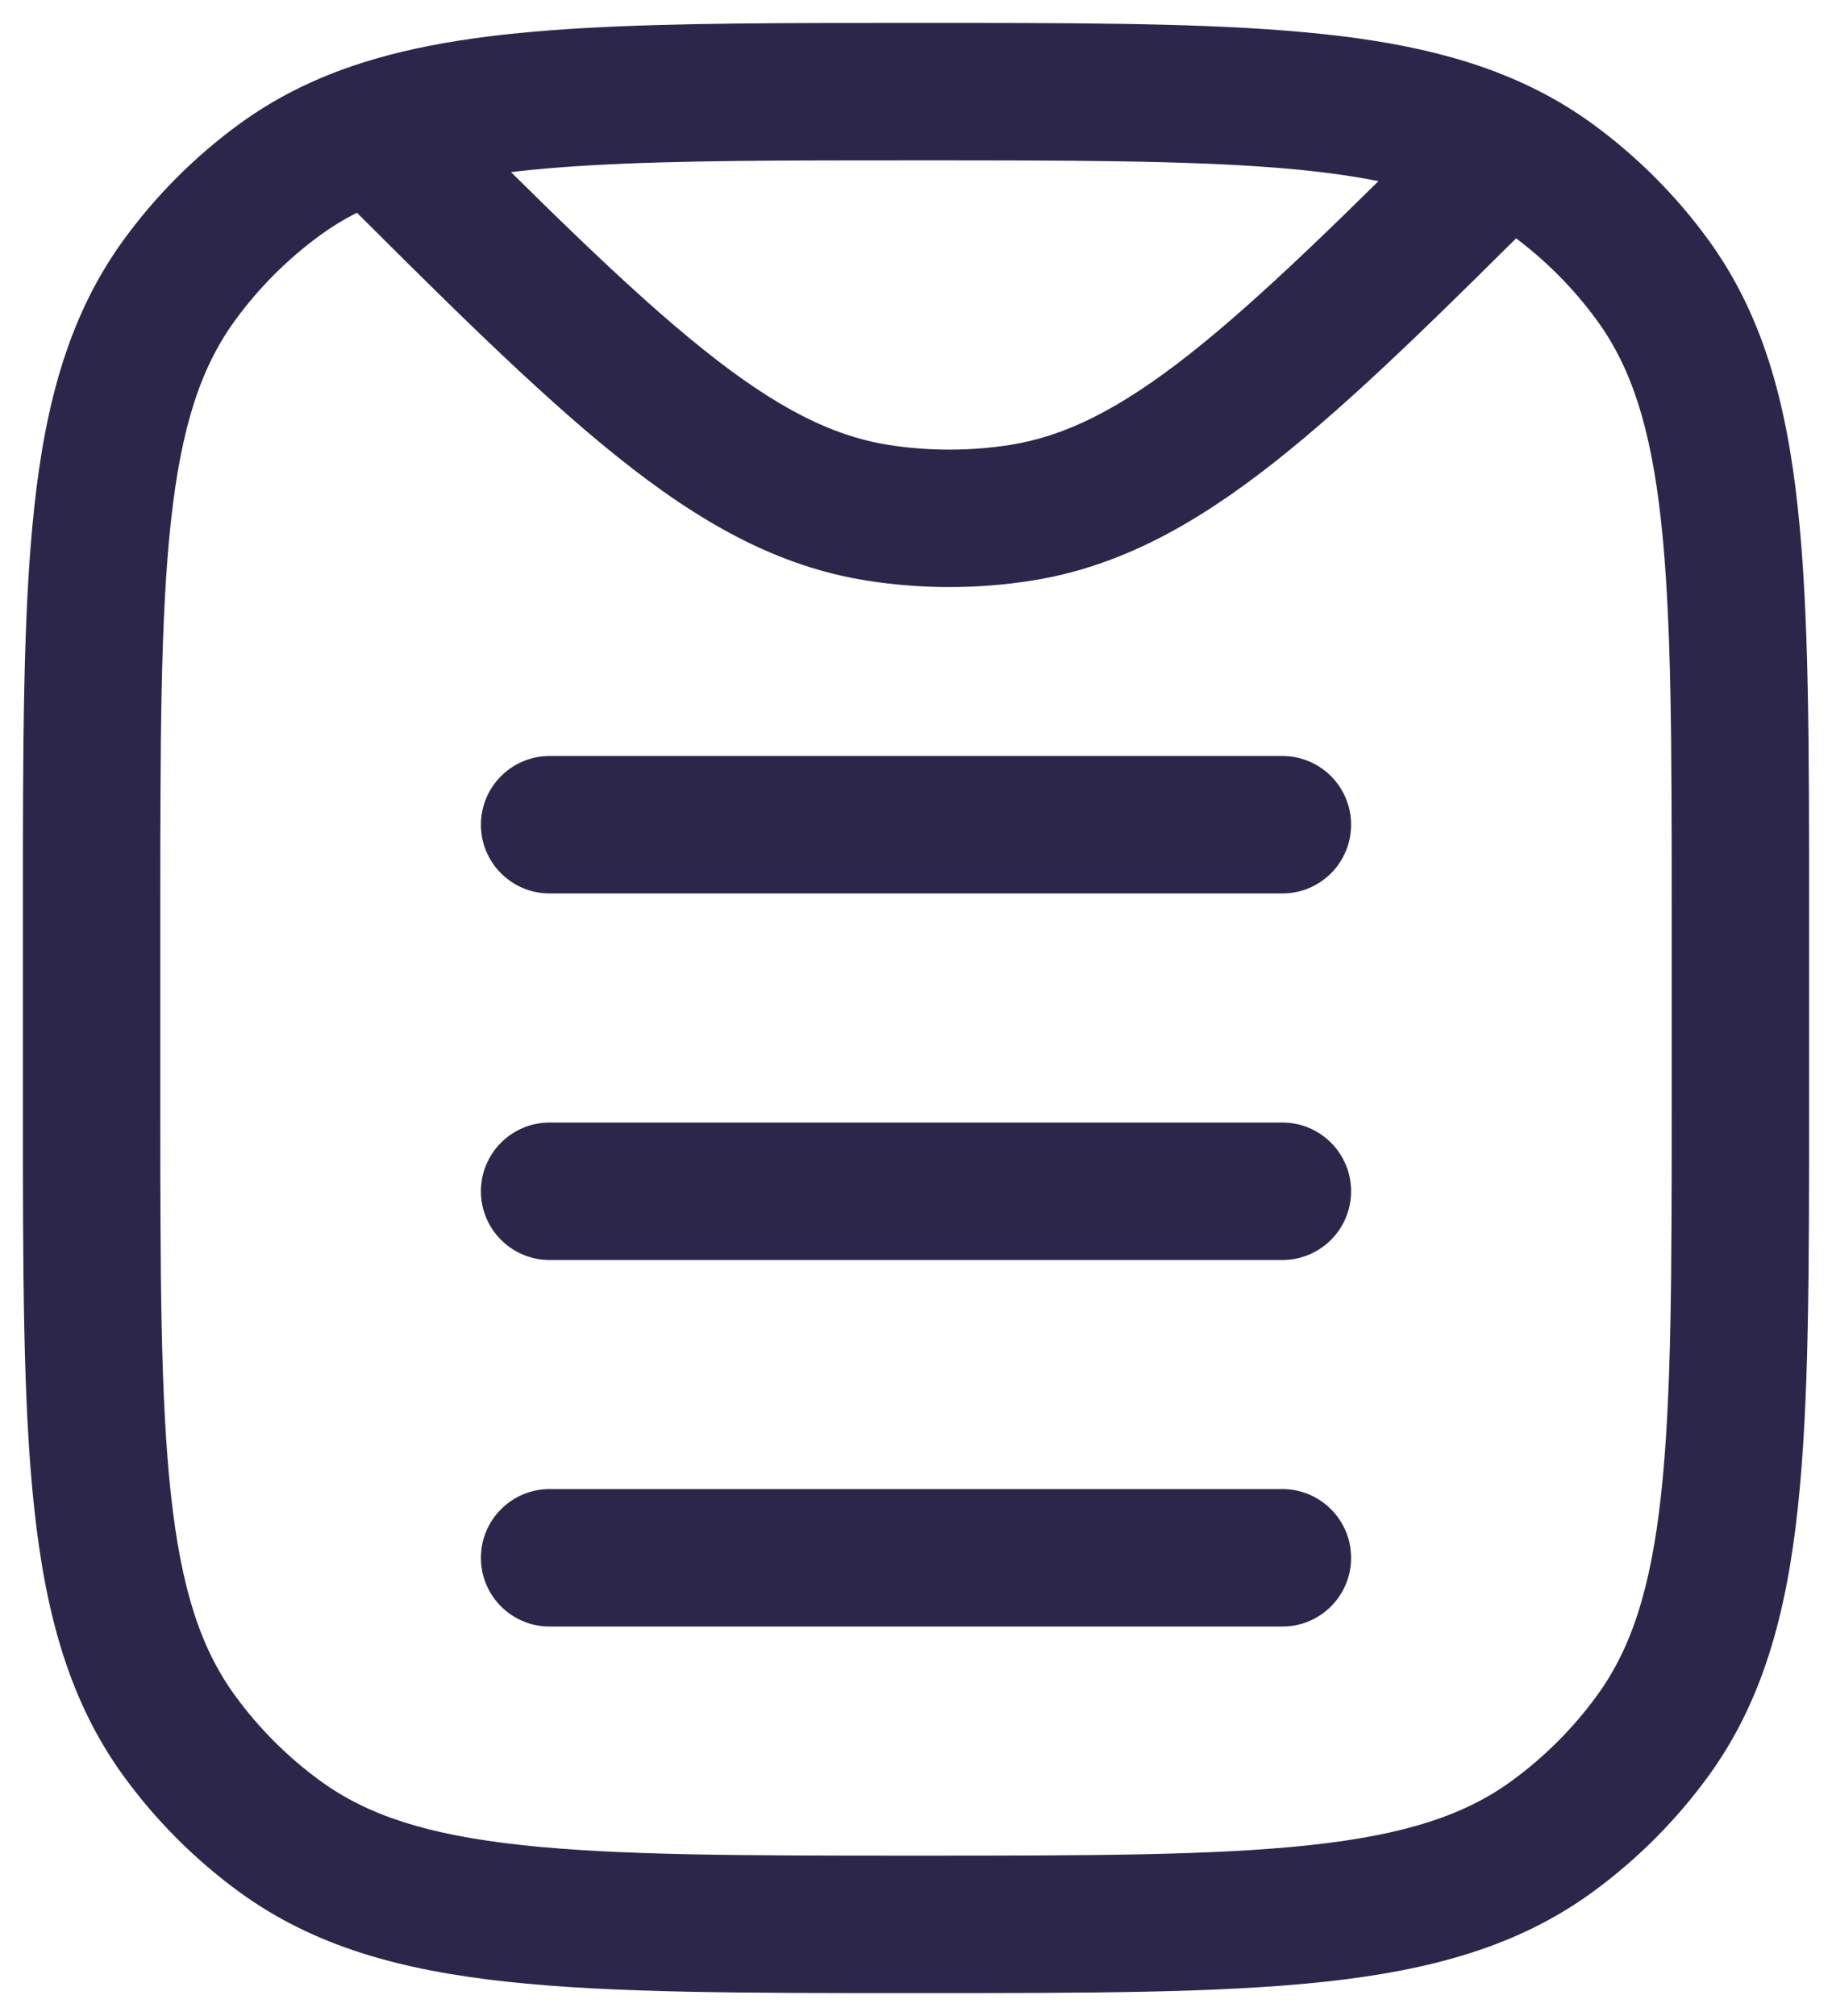 <svg width="20" height="22" viewBox="0 0 20 22" fill="none" xmlns="http://www.w3.org/2000/svg">
<path d="M3.061 20.045L3.502 19.438L3.061 20.045ZM1.955 18.939L2.562 18.498L1.955 18.939ZM18.045 18.939L17.438 18.498L18.045 18.939ZM16.939 20.045L16.498 19.438L16.939 20.045ZM16.939 1.955L17.38 1.348L16.939 1.955ZM18.045 3.061L17.438 3.502L18.045 3.061ZM3.061 1.955L3.502 2.562L3.061 1.955ZM1.955 3.061L2.562 3.502L1.955 3.061ZM11.146 5.595L11.264 6.336L11.146 5.595ZM9.582 5.595L9.464 6.336L9.582 5.595ZM6 16.25C5.586 16.25 5.25 16.586 5.25 17C5.25 17.414 5.586 17.75 6 17.75V16.25ZM14 17.75C14.414 17.75 14.75 17.414 14.75 17C14.75 16.586 14.414 16.25 14 16.25V17.75ZM6 12.25C5.586 12.25 5.25 12.586 5.25 13C5.25 13.414 5.586 13.75 6 13.75V12.25ZM14 13.75C14.414 13.75 14.75 13.414 14.75 13C14.75 12.586 14.414 12.25 14 12.25V13.75ZM6 8.25C5.586 8.25 5.25 8.586 5.25 9C5.25 9.414 5.586 9.75 6 9.75V8.25ZM14 9.75C14.414 9.75 14.75 9.414 14.75 9C14.75 8.586 14.414 8.25 14 8.25V9.75ZM18.25 10V12H19.75V10H18.25ZM1.75 12V10H0.25V12H1.75ZM10 20.25C8.108 20.25 6.75 20.249 5.698 20.135C4.66 20.023 4.01 19.807 3.502 19.438L2.62 20.652C3.427 21.238 4.371 21.5 5.536 21.626C6.688 21.751 8.142 21.75 10 21.75V20.25ZM0.25 12C0.25 13.858 0.249 15.312 0.374 16.463C0.5 17.629 0.762 18.573 1.348 19.38L2.562 18.498C2.193 17.99 1.977 17.34 1.865 16.302C1.751 15.25 1.75 13.892 1.75 12H0.25ZM3.502 19.438C3.141 19.176 2.824 18.859 2.562 18.498L1.348 19.38C1.703 19.868 2.132 20.297 2.62 20.652L3.502 19.438ZM18.25 12C18.25 13.892 18.249 15.25 18.135 16.302C18.023 17.34 17.807 17.99 17.438 18.498L18.652 19.38C19.238 18.573 19.5 17.629 19.626 16.463C19.751 15.312 19.75 13.858 19.75 12H18.25ZM10 21.75C11.858 21.75 13.312 21.751 14.463 21.626C15.629 21.5 16.573 21.238 17.38 20.652L16.498 19.438C15.99 19.807 15.34 20.023 14.302 20.135C13.25 20.249 11.892 20.25 10 20.25V21.75ZM17.438 18.498C17.176 18.859 16.859 19.176 16.498 19.438L17.38 20.652C17.868 20.297 18.297 19.868 18.652 19.38L17.438 18.498ZM19.75 10C19.75 8.142 19.751 6.688 19.626 5.536C19.5 4.371 19.238 3.427 18.652 2.62L17.438 3.502C17.807 4.01 18.023 4.66 18.135 5.698C18.249 6.75 18.25 8.108 18.25 10H19.75ZM16.498 2.562C16.859 2.824 17.176 3.141 17.438 3.502L18.652 2.62C18.297 2.132 17.868 1.703 17.38 1.348L16.498 2.562ZM1.75 10C1.75 8.108 1.751 6.75 1.865 5.698C1.977 4.66 2.193 4.01 2.562 3.502L1.348 2.62C0.762 3.427 0.5 4.371 0.374 5.536C0.249 6.688 0.25 8.142 0.25 10H1.75ZM2.62 1.348C2.132 1.703 1.703 2.132 1.348 2.62L2.562 3.502C2.824 3.141 3.141 2.824 3.502 2.562L2.62 1.348ZM11.029 4.855C10.588 4.924 10.14 4.924 9.699 4.855L9.464 6.336C10.06 6.43 10.668 6.43 11.264 6.336L11.029 4.855ZM15.91 1.121C14.67 2.36 13.766 3.25 12.986 3.865C12.216 4.471 11.626 4.76 11.029 4.855L11.264 6.336C12.212 6.186 13.038 5.733 13.914 5.043C14.778 4.362 15.749 3.403 16.971 2.182L15.91 1.121ZM10 1.75C11.662 1.75 12.915 1.751 13.915 1.829C14.912 1.907 15.584 2.06 16.103 2.321L16.778 0.982C16.005 0.592 15.107 0.418 14.032 0.334C12.96 0.249 11.639 0.25 10 0.25V1.75ZM16.103 2.321C16.243 2.392 16.374 2.471 16.498 2.562L17.38 1.348C17.189 1.21 16.989 1.088 16.778 0.982L16.103 2.321ZM3.542 1.967C4.832 3.257 5.845 4.268 6.738 4.983C7.642 5.707 8.489 6.182 9.464 6.336L9.699 4.855C9.085 4.757 8.478 4.454 7.676 3.812C6.862 3.161 5.915 2.219 4.603 0.906L3.542 1.967ZM10 0.25C8.564 0.25 7.374 0.25 6.385 0.306C5.397 0.362 4.556 0.476 3.828 0.727L4.317 2.145C4.852 1.96 5.532 1.856 6.47 1.803C7.407 1.75 8.548 1.75 10 1.75V0.25ZM3.828 0.727C3.387 0.879 2.988 1.081 2.62 1.348L3.502 2.562C3.738 2.39 4.003 2.254 4.317 2.145L3.828 0.727ZM6 17.75H14V16.25H6V17.75ZM6 13.75H14V12.25H6V13.75ZM6 9.75H14V8.25H6V9.75Z" fill="#2D264B"/>
</svg>

